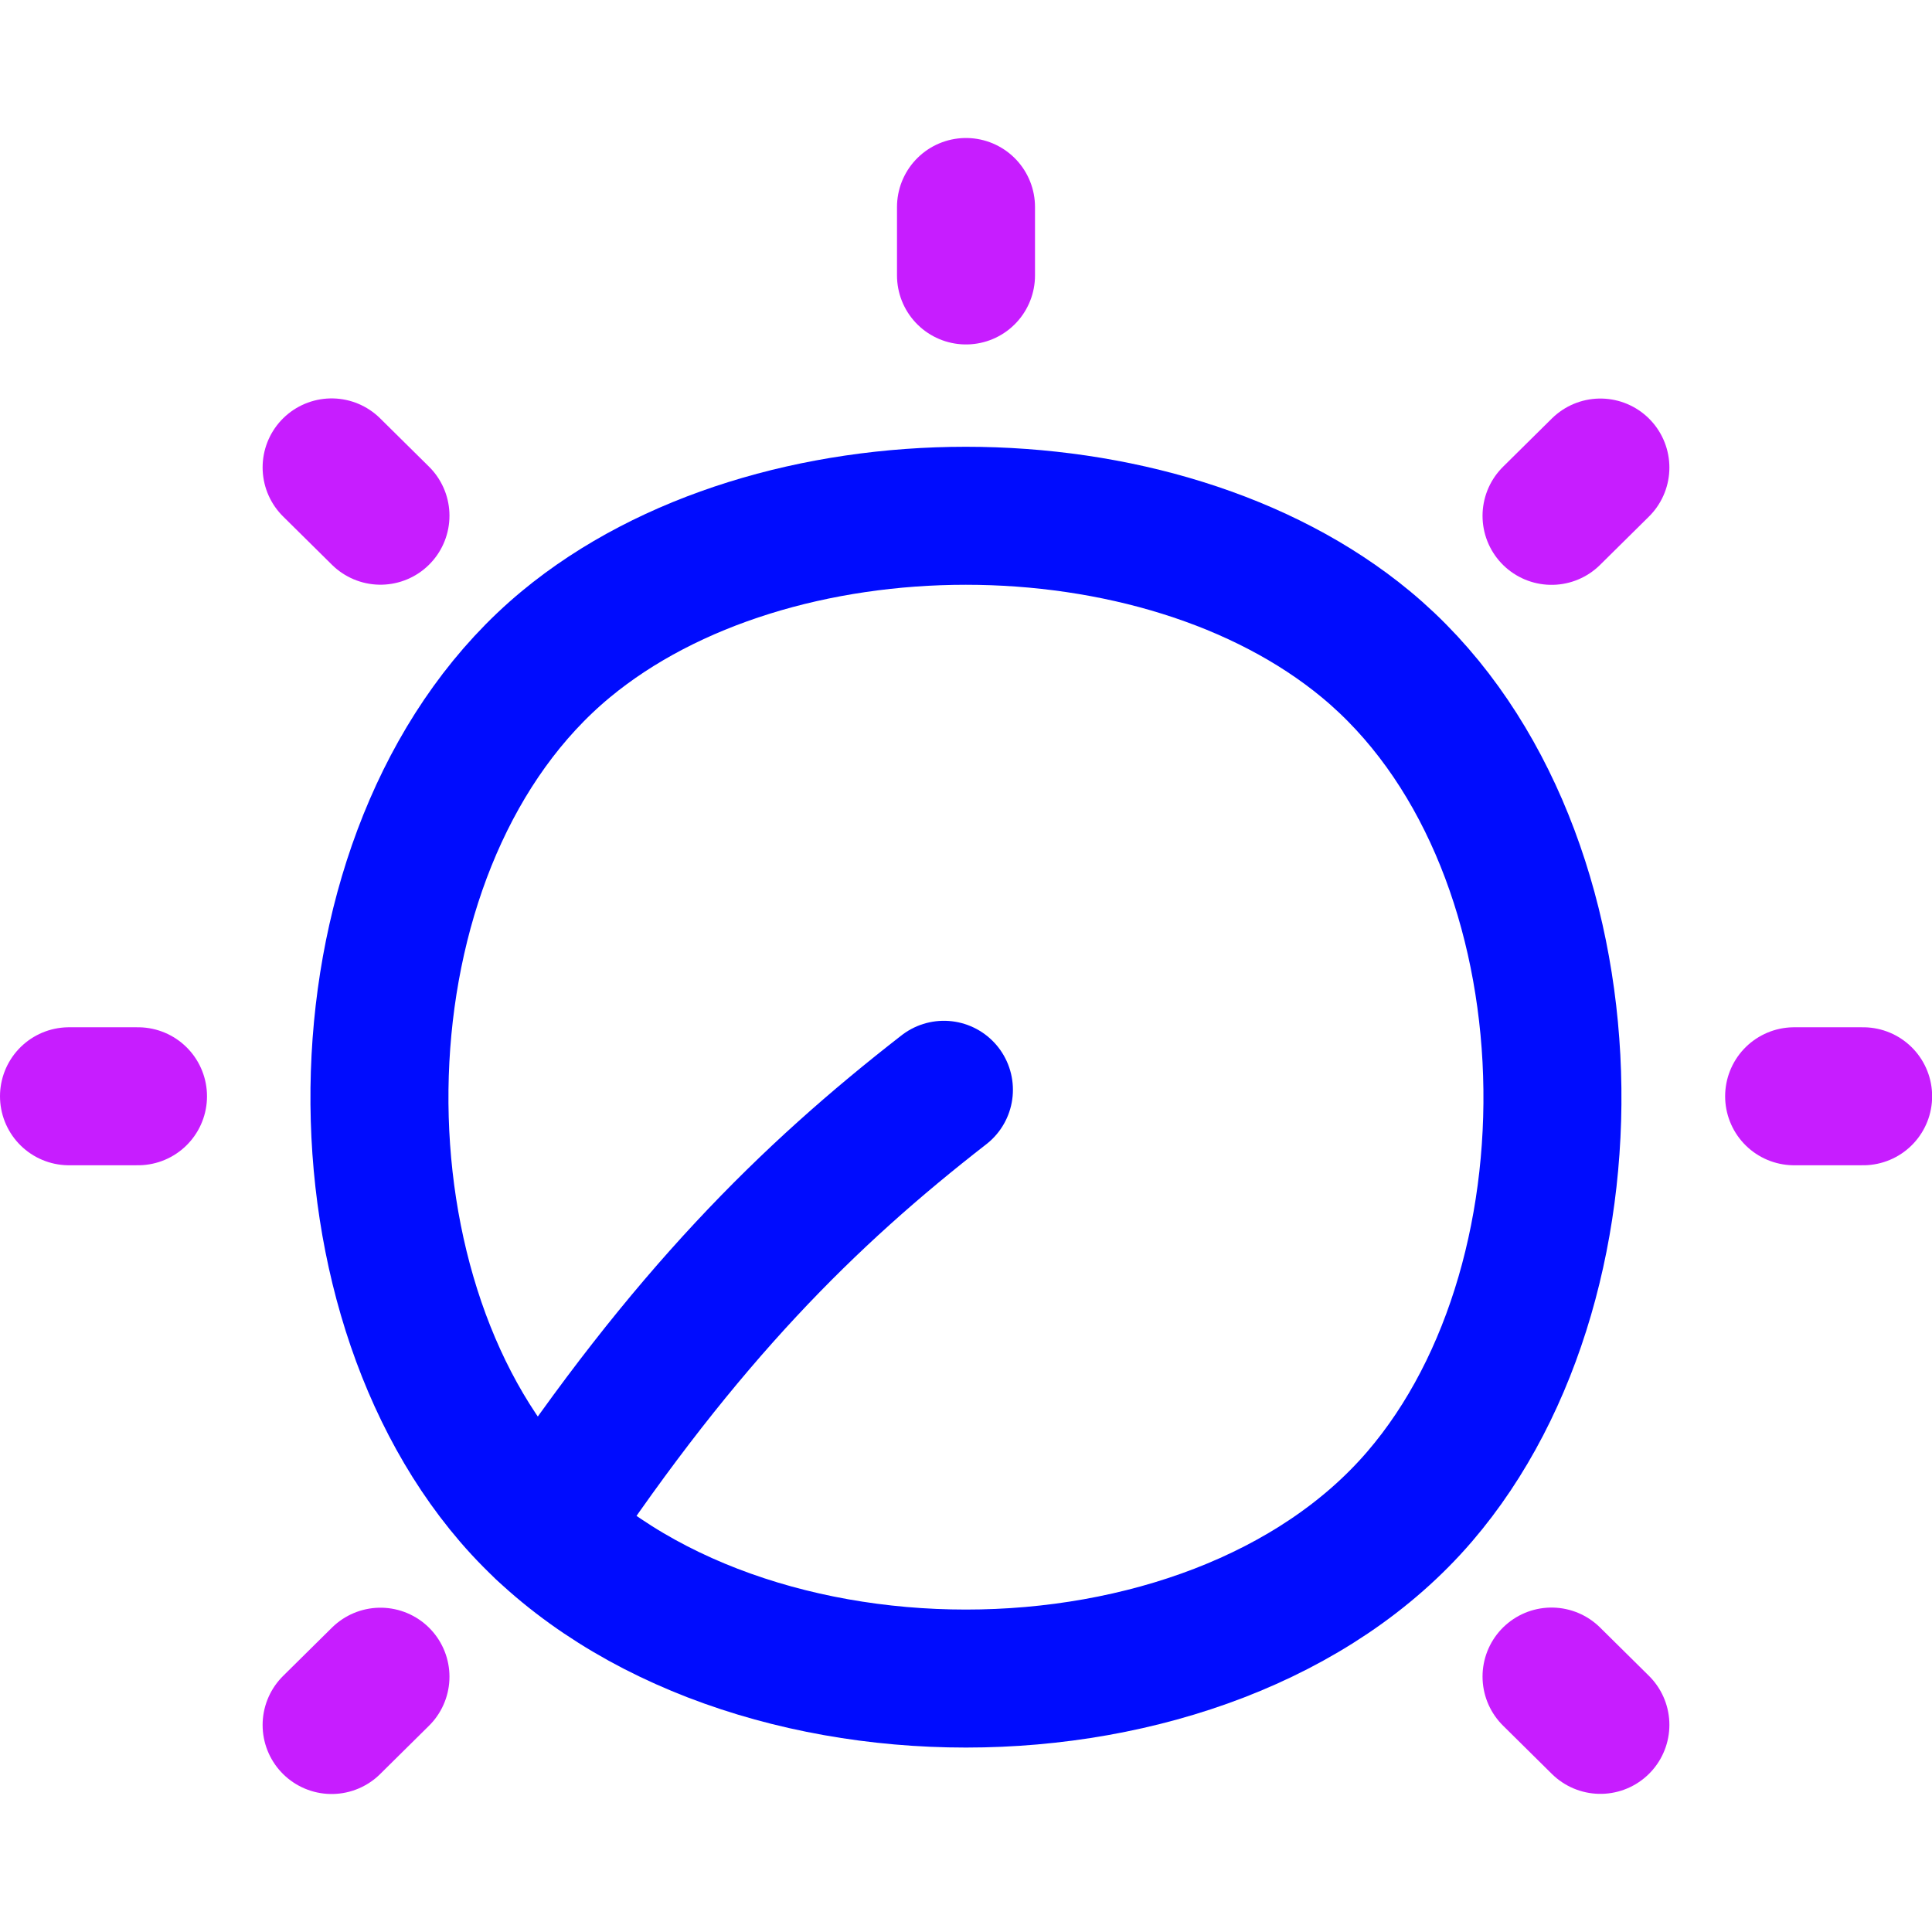 <svg xmlns="http://www.w3.org/2000/svg" fill="none" viewBox="0 0 14 14" id="Tune-Adjust-Volume--Streamline-Flex-Neon">
  <desc>
    Tune Adjust Volume Streamline Icon: https://streamlinehq.com
  </desc>
  <g id="tune-adjust-volume">
    <path id="Vector" stroke="#000cfe" stroke-linecap="round" stroke-linejoin="round" d="M3.712 10.845c1.51 1.758 5.065 1.758 6.575 0 1.391 -1.619 1.286 -4.789 -0.389 -6.176 -1.5 -1.242 -4.298 -1.242 -5.798 0C2.427 6.056 2.321 9.225 3.712 10.845Z" stroke-width="1"></path>
    <path id="Vector_2" stroke="#000cfe" stroke-linecap="round" stroke-linejoin="round" d="M6.84 7.897c-0.988 0.768 -1.87 1.641 -2.9 3.185" stroke-width="1"></path>
    <path id="Vector 2082" stroke="#c71dff" stroke-linecap="round" stroke-linejoin="round" d="M0.5 7.944h0.5" stroke-width="1"></path>
    <path id="Vector 2083" stroke="#c71dff" stroke-linecap="round" stroke-linejoin="round" d="M13.001 7.944h0.5" stroke-width="1"></path>
    <path id="Vector 2097" stroke="#c71dff" stroke-linecap="round" stroke-linejoin="round" d="m7 1.5 0 0.496" stroke-width="1"></path>
    <path id="Vector 2095" stroke="#c71dff" stroke-linecap="round" stroke-linejoin="round" d="m2.403 12.5 0.354 -0.35" stroke-width="1"></path>
    <path id="Vector 2096" stroke="#c71dff" stroke-linecap="round" stroke-linejoin="round" d="m11.243 3.738 0.354 -0.35" stroke-width="1"></path>
    <path id="Vector 2093" stroke="#c71dff" stroke-linecap="round" stroke-linejoin="round" d="m2.403 3.387 0.354 0.35" stroke-width="1"></path>
    <path id="Vector 2094" stroke="#c71dff" stroke-linecap="round" stroke-linejoin="round" d="m11.243 12.149 0.354 0.35" stroke-width="1"></path>
  </g>
</svg>